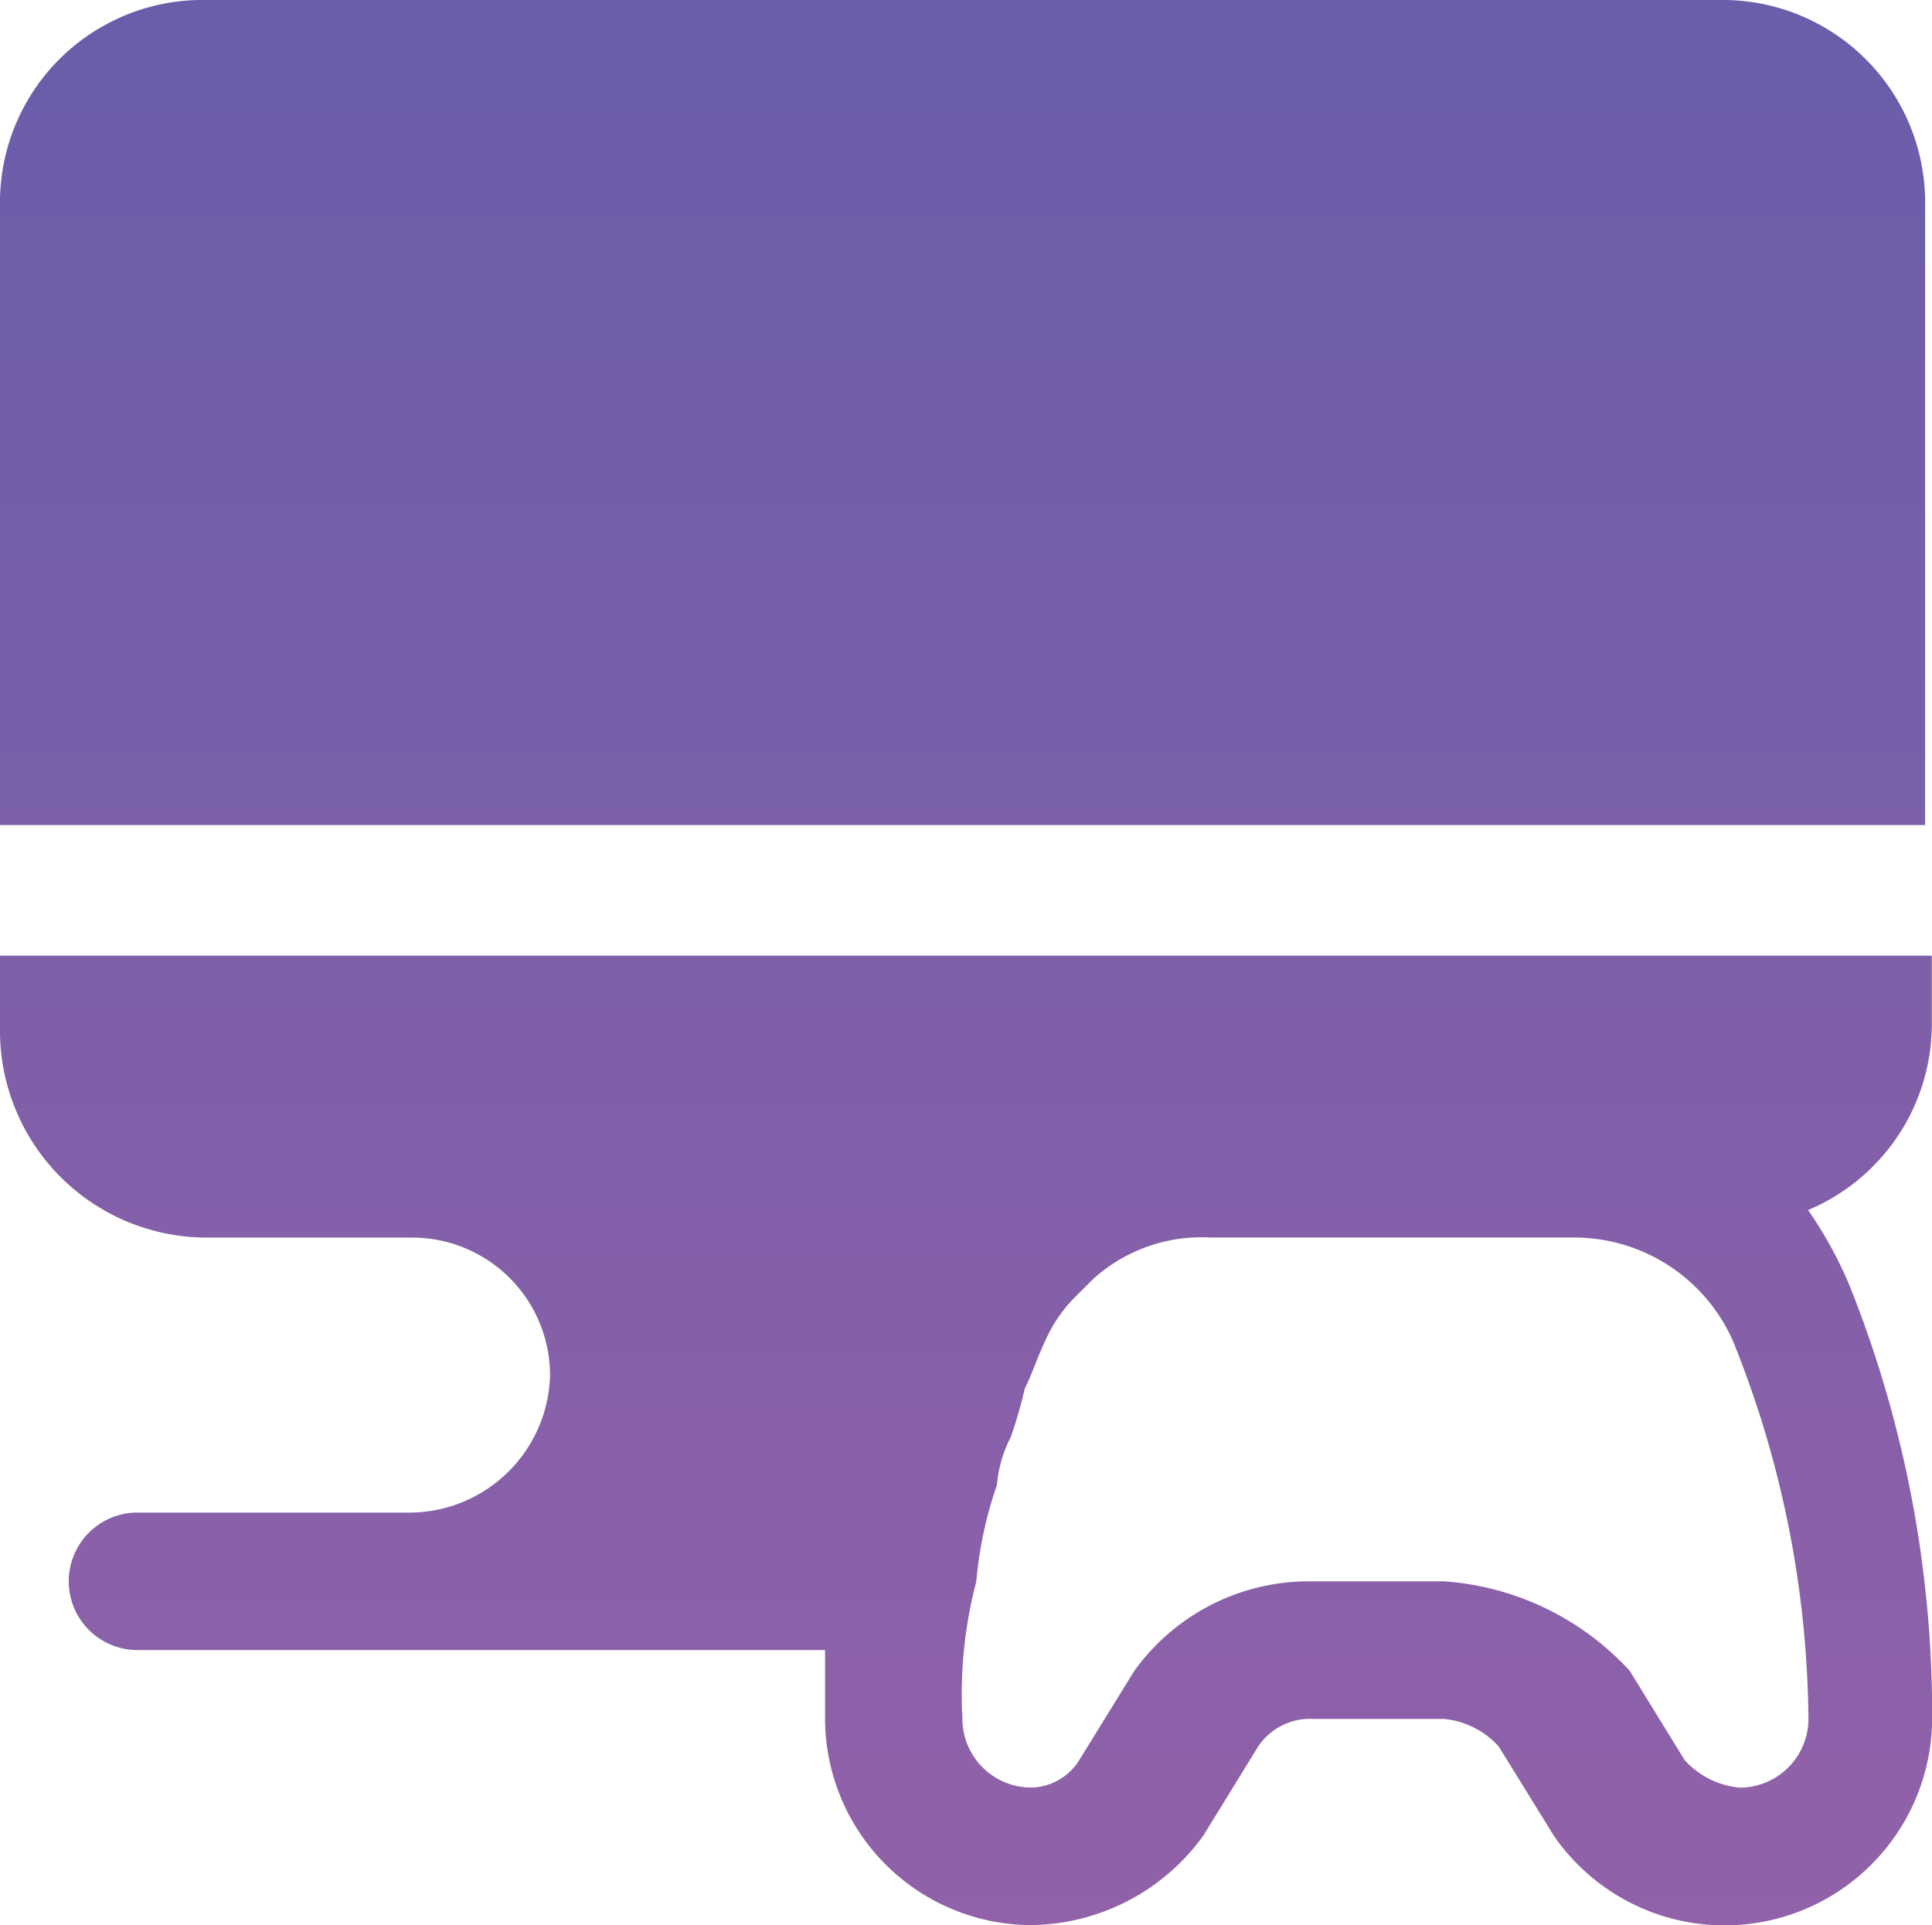 <svg xmlns="http://www.w3.org/2000/svg" xmlns:xlink="http://www.w3.org/1999/xlink" width="55.671" height="55.473" viewBox="0 0 55.671 55.473">
  <defs>
    <linearGradient id="linear-gradient" x1="0.5" x2="0.5" y2="3.087" gradientUnits="objectBoundingBox">
      <stop offset="0" stop-color="#6a5daa"/>
      <stop offset="1" stop-color="#e36aa6"/>
    </linearGradient>
  </defs>
  <path id="Path_144" data-name="Path 144" d="M2,31.718a5.96,5.96,0,0,0,5.944,5.944h5.944a3.974,3.974,0,0,1,3.962,3.962,4.063,4.063,0,0,1-3.962,3.962H5.962a1.981,1.981,0,1,0,0,3.962H25.774v1.981a5.96,5.96,0,0,0,5.944,5.944A6.2,6.2,0,0,0,36.671,54.9l1.585-2.576a1.8,1.8,0,0,1,1.585-.792H43.6a2.446,2.446,0,0,1,1.585.792L46.775,54.9a5.98,5.98,0,0,0,10.9-3.368,33.3,33.3,0,0,0-2.377-12.481A11.833,11.833,0,0,0,54.1,36.869a5.819,5.819,0,0,0,3.566-5.349V29.538H2ZM30.133,47.567a11.428,11.428,0,0,1,.594-2.774,3.673,3.673,0,0,1,.4-1.387,12.625,12.625,0,0,0,.4-1.387c.2-.4.4-.991.594-1.387a4.145,4.145,0,0,1,.792-1.189l.594-.594a4.66,4.66,0,0,1,3.368-1.189h10.5a5.005,5.005,0,0,1,4.557,2.972,29.688,29.688,0,0,1,2.179,10.9,1.985,1.985,0,0,1-1.981,1.981,2.446,2.446,0,0,1-1.585-.792l-1.585-2.576A8.014,8.014,0,0,0,43.6,47.567H39.642a6.2,6.2,0,0,0-4.953,2.576L33.1,52.718a1.668,1.668,0,0,1-1.387.792,1.985,1.985,0,0,1-1.981-1.981A12.835,12.835,0,0,1,30.133,47.567ZM51.529,2H7.944A5.837,5.837,0,0,0,2,7.944V25.774H57.473V7.944A5.837,5.837,0,0,0,51.529,2Z" transform="translate(-2 -2)" fill="url(#linear-gradient)"/>
</svg>
